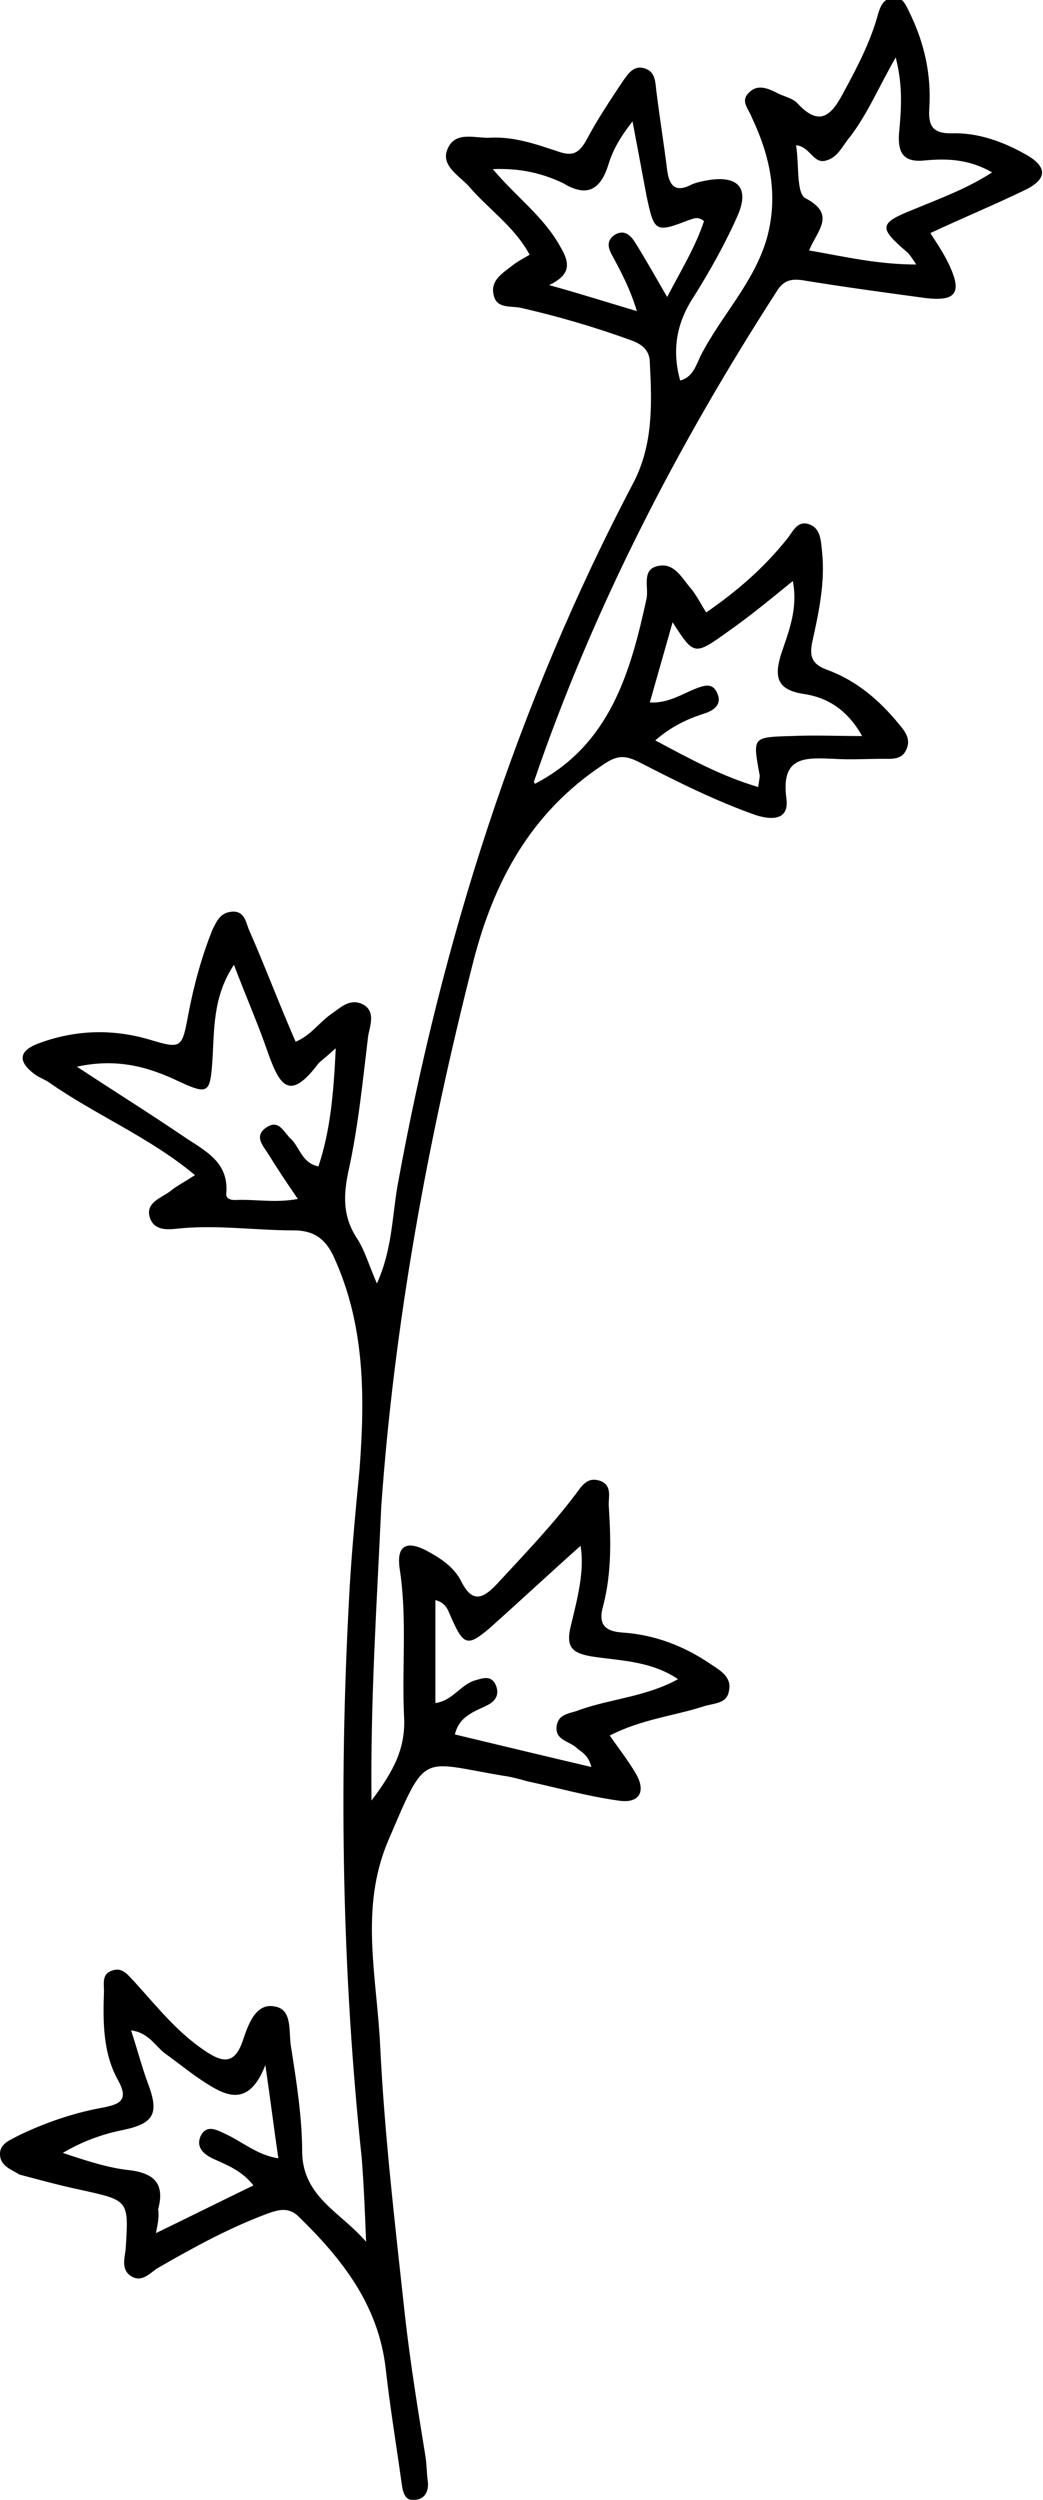 <?xml version="1.0" encoding="utf-8"?>
<!-- Generator: Adobe Illustrator 25.3.0, SVG Export Plug-In . SVG Version: 6.00 Build 0)  -->
<svg version="1.1" id="Layer_1" xmlns="http://www.w3.org/2000/svg" xmlns:xlink="http://www.w3.org/1999/xlink" x="0px" y="0px"
	 viewBox="0 0 96.3 230.6" style="enable-background:new 0 0 96.3 230.6;" xml:space="preserve">
<path d="M34.3,166.1c2.1-2.8,3.2-4.9,3-7.9c-0.2-4.5,0.3-9-0.4-13.5c-0.3-2.1,0.6-2.6,2.4-1.7c1.3,0.7,2.6,1.5,3.3,2.9
	c1,2,2,1.6,3.3,0.2c2.5-2.7,5-5.3,7.2-8.2c0.6-0.8,1.1-1.7,2.3-1.3c1.1,0.4,0.8,1.4,0.8,2.2c0.2,3.1,0.3,6.2-0.5,9.3
	c-0.5,1.7,0.1,2.4,1.8,2.5c2.9,0.2,5.6,1.2,8.1,2.9c0.9,0.6,2,1.2,1.7,2.5c-0.2,1.2-1.4,1.1-2.3,1.4c-2.8,0.9-5.8,1.2-8.7,2.7
	c0.9,1.3,1.7,2.3,2.4,3.5c1,1.7,0.3,2.8-1.6,2.5c-2.9-0.4-5.7-1.2-8.5-1.8c-0.7-0.2-1.4-0.4-2.2-0.5c-7.7-1.3-7-2.3-10.6,6.1
	c-2.6,6.2-1,12.5-0.7,18.8c0.4,8.3,1.4,16.7,2.3,25c0.5,4.4,1.2,8.7,1.9,13c0.1,0.7,0.1,1.5,0.2,2.2c0.1,0.8-0.2,1.6-1.1,1.7
	c-1,0.2-1.2-0.7-1.3-1.4c-0.5-3.6-1.1-7.2-1.5-10.8c-0.7-5.8-4-10-8-13.9c-0.9-0.9-1.8-0.7-2.9-0.3c-3.5,1.3-6.8,3.1-10.1,5
	c-0.7,0.4-1.5,1.5-2.6,0.7c-0.8-0.6-0.5-1.6-0.4-2.4c0.3-4.6,0.3-4.5-4.2-5.5c-1.9-0.4-3.7-0.9-5.6-1.4C1,200.1,0,199.8,0,198.7
	c0-1,1-1.3,1.7-1.7c2.5-1.2,5.1-2.1,7.9-2.6c1.5-0.3,2.3-0.7,1.3-2.5c-1.4-2.5-1.4-5.4-1.3-8.2c0-0.7-0.2-1.6,0.7-1.9
	c1-0.4,1.5,0.4,2.1,1c2,2.2,3.9,4.6,6.4,6.3c1.6,1.1,2.8,1.5,3.6-0.8c0.5-1.5,1.2-3.6,3-3.2c1.7,0.3,1.2,2.5,1.5,3.9
	c0.5,3.2,1,6.4,1,9.6c0.1,4.1,3.6,5.5,5.9,8.2c-0.1-2.6-0.2-5.1-0.4-7.7c-1.8-17-2.1-34.1-1.2-51.1c0.2-4.2,0.6-8.3,1-12.5
	c0.5-6.7,0.5-13.3-2.4-19.6c-0.8-1.7-1.9-2.4-3.7-2.4c-3.4,0-6.9-0.5-10.3-0.2c-1.1,0.1-2.6,0.4-3-1.1c-0.3-1.3,1.1-1.7,1.9-2.3
	c0.6-0.5,1.4-0.9,2.3-1.5c-4.2-3.5-9.1-5.5-13.4-8.5c-0.4-0.3-1-0.5-1.4-0.8c-1.6-1.2-1.5-2.2,0.5-2.9c3.3-1.2,6.7-1.3,10.1-0.3
	c3,0.9,3,0.8,3.6-2.4c0.5-2.6,1.2-5.2,2.2-7.7c0.4-0.8,0.7-1.6,1.8-1.7c1.2-0.1,1.3,1,1.6,1.7c1.5,3.4,2.8,6.9,4.3,10.3
	c1.4-0.6,2.1-1.7,3.2-2.5c0.9-0.6,1.7-1.5,2.9-1c1.3,0.6,0.8,1.9,0.6,2.9c-0.5,4.1-0.9,8.3-1.8,12.4c-0.5,2.3-0.6,4.3,0.8,6.4
	c0.7,1.1,1.1,2.5,1.8,4.1c1.4-3.1,1.4-6.1,1.9-9C40.8,86.8,47.7,65,58.5,44.5c1.8-3.5,1.7-7.2,1.5-11c0-1.1-0.6-1.7-1.7-2.1
	c-3.3-1.2-6.7-2.2-10.2-3c-0.9-0.2-2.2,0.1-2.5-1.1c-0.4-1.4,0.8-2.1,1.7-2.8c0.5-0.4,1.1-0.7,1.6-1c-1.4-2.6-3.8-4.2-5.6-6.3
	c-0.9-1-2.6-1.9-2-3.4c0.7-1.8,2.6-1,4-1.1c2.2-0.1,4.2,0.6,6.3,1.3c1.2,0.4,1.8,0.2,2.5-1c1-1.9,2.2-3.7,3.4-5.5
	c0.5-0.7,1-1.5,2-1.2c1,0.3,1,1.2,1.1,2.1c0.3,2.4,0.7,4.9,1,7.3c0.2,1.5,0.8,2.1,2.3,1.3c0.5-0.2,1-0.3,1.6-0.4
	c2.7-0.4,3.7,0.8,2.6,3.3c-1.1,2.5-2.5,5-4,7.4c-1.6,2.4-2.1,4.9-1.3,7.8c1.2-0.3,1.5-1.5,1.9-2.3c1.9-3.7,4.9-6.7,6.1-10.8
	c1.1-4,0.3-7.6-1.4-11.2c-0.3-0.8-1.1-1.5-0.2-2.3c0.7-0.7,1.6-0.4,2.4,0c0.7,0.4,1.5,0.5,2,1c2.1,2.3,3.2,1.1,4.3-1
	c1.3-2.4,2.5-4.7,3.2-7.3c0.2-0.6,0.4-1.2,1.2-1.4c1-0.2,1.3,0.6,1.6,1.2C85.4,4,86,7,85.8,10c-0.1,1.6,0.3,2.3,2,2.3
	c2.5-0.1,4.9,0.8,7,2c1.9,1.1,1.9,2.2-0.1,3.2c-2.9,1.4-5.8,2.6-8.8,4c0.7,1.1,1.4,2.1,1.9,3.3c1,2.3,0.3,3-2.3,2.7
	c-3.7-0.5-7.4-1-11.1-1.6c-1.1-0.2-2-0.2-2.7,1C62.6,41,54.8,56,49.3,72.1c0,0.1,0.1,0.2,0.1,0.2c6.9-3.6,8.8-10.2,10.3-17.1
	c0.2-1.1-0.5-2.7,1.1-3c1.5-0.3,2.2,1.2,3,2.1c0.5,0.6,0.9,1.4,1.4,2.2c2.9-2,5.3-4.1,7.4-6.7c0.6-0.7,1-1.9,2.2-1.4
	c1,0.4,1,1.6,1.1,2.5c0.3,2.8-0.3,5.6-0.9,8.3c-0.3,1.4,0,2.1,1.4,2.6c2.7,1,4.8,2.8,6.6,5c0.6,0.7,1.1,1.4,0.7,2.3
	c-0.4,1-1.3,0.9-2.2,0.9c-1.5,0-3,0.1-4.5,0c-2.6-0.1-4.9-0.3-4.4,3.6c0.3,2-1.2,2.1-2.8,1.6c-3.7-1.3-7.3-3.1-10.8-4.9
	c-1.4-0.7-2.1-0.6-3.4,0.3c-6.6,4.4-10,10.7-11.9,18.1c-4.2,16.5-7.3,33.3-8.5,50.3C34.8,147.9,34.2,156.6,34.3,166.1z M54.6,163
	c-0.3-1.2-1-1.4-1.4-1.8c-0.7-0.6-2-0.7-1.8-2c0.2-1.2,1.3-1.1,2.2-1.5c2.9-1,6.1-1.2,9-2.8c-2.5-1.7-5.4-1.7-8-2.1
	c-1.7-0.3-2.4-0.8-1.9-2.8c0.6-2.5,1.3-5.1,0.9-7.4c-2.8,2.5-5.6,5.1-8.4,7.6c-2,1.7-2.4,1.6-3.5-0.9c-0.3-0.6-0.4-1.4-1.5-1.7
	c0,3.2,0,6.3,0,9.5c1.6-0.2,2.3-1.7,3.7-2.1c0.7-0.2,1.5-0.5,1.9,0.5c0.3,0.8,0,1.4-0.8,1.8c-1.2,0.6-2.6,1-3,2.7
	C46.2,161,50.3,162,54.6,163z M31,96.7c-1,0.9-1.3,1.1-1.6,1.4c-2.7,3.6-3.6,2-4.7-1.1c-0.9-2.6-2-5.1-3.1-8c-2,3-1.8,6.1-2,9
	c-0.2,2.8-0.4,3-3,1.8c-2.9-1.4-5.8-2.2-9.5-1.4c3.5,2.3,6.7,4.3,9.8,6.4c1.9,1.3,4.2,2.3,4,5.2c-0.1,0.6,0.4,0.7,0.8,0.7
	c1.8-0.1,3.7,0.3,5.8-0.1c-1.1-1.6-1.9-2.8-2.7-4.1c-0.5-0.8-1.4-1.7-0.2-2.5c1.2-0.8,1.6,0.5,2.3,1.1c0.8,0.8,1,2.2,2.5,2.5
	C30.5,104.3,30.8,100.9,31,96.7z M70,72.6c0.1-0.7,0.2-1,0.1-1.3C69.5,68,69.5,68,73,67.9c2.2-0.1,4.4,0,6.6,0
	c-1.4-2.5-3.3-3.6-5.5-3.9c-2.4-0.4-2.6-1.6-2-3.6c0.7-2.1,1.6-4.2,1.1-6.8c-2.1,1.7-3.9,3.2-5.9,4.6c-3.2,2.3-3.2,2.3-5.2-0.8
	c-0.7,2.5-1.4,4.9-2.1,7.4c1.7,0.1,3-0.8,4.3-1.3c0.8-0.3,1.5-0.5,1.9,0.4c0.5,1-0.2,1.6-1.1,1.9c-1.6,0.5-3.1,1.2-4.6,2.5
	C63.7,70,66.6,71.6,70,72.6z M14.4,206c3.3-1.6,6.1-3,9-4.4c-1.1-1.4-2.5-1.9-3.8-2.5c-0.8-0.4-1.5-1-1.1-2c0.5-1.1,1.4-0.7,2.2-0.3
	c1.6,0.7,3,2,5,2.3c-0.4-2.7-0.7-5.2-1.2-8.6c-1.4,3.6-3.3,3-5.1,1.9c-1.5-0.9-2.8-2-4.2-3c-0.9-0.7-1.5-1.9-3.1-2.1
	c0.6,1.8,1,3.4,1.6,5c1,2.7,0.5,3.6-2.4,4.2c-2,0.4-3.8,1.1-5.5,2.1c2.1,0.7,4.2,1.4,6.2,1.6c2.4,0.3,3.2,1.4,2.6,3.6
	C14.7,204.4,14.6,205,14.4,206z M74.7,23.1c3.4,0.6,6.4,1.3,9.9,1.3c-0.4-0.6-0.6-0.9-0.8-1.1c-2.7-2.3-2.7-2.7,0.6-4
	c2.4-1,4.9-1.9,7.2-3.4c-2.1-1.2-4.1-1.3-6.2-1.1c-1.9,0.2-2.5-0.6-2.4-2.4c0.2-2.2,0.4-4.4-0.3-7.1c-1.6,2.8-2.6,5.2-4.2,7.3
	c-0.7,0.8-1.1,1.9-2.2,2.2c-1.2,0.4-1.5-1.3-2.8-1.4c0.3,1.8,0,4.5,0.9,4.9C77.2,19.8,75.5,21.2,74.7,23.1z M45.5,15.6
	c2.2,2.6,4.7,4.4,6.2,7.1c0.9,1.5,1.1,2.6-1,3.6c2.9,0.8,5.4,1.6,8.1,2.4c-0.6-2-1.4-3.5-2.2-5c-0.4-0.7-0.7-1.4,0.1-2
	c0.9-0.6,1.5,0,1.9,0.6c1,1.6,1.9,3.2,3,5.1c1.3-2.5,2.6-4.6,3.4-7c-0.6-0.5-1-0.2-1.4-0.1c-3.1,1.2-3.2,1.1-3.9-2.2
	c-0.4-2.1-0.8-4.3-1.3-6.9c-1.1,1.4-1.8,2.6-2.2,3.9c-0.7,2.3-1.9,3.2-4.2,1.8C50.1,16,48.1,15.5,45.5,15.6z"/>
</svg>
